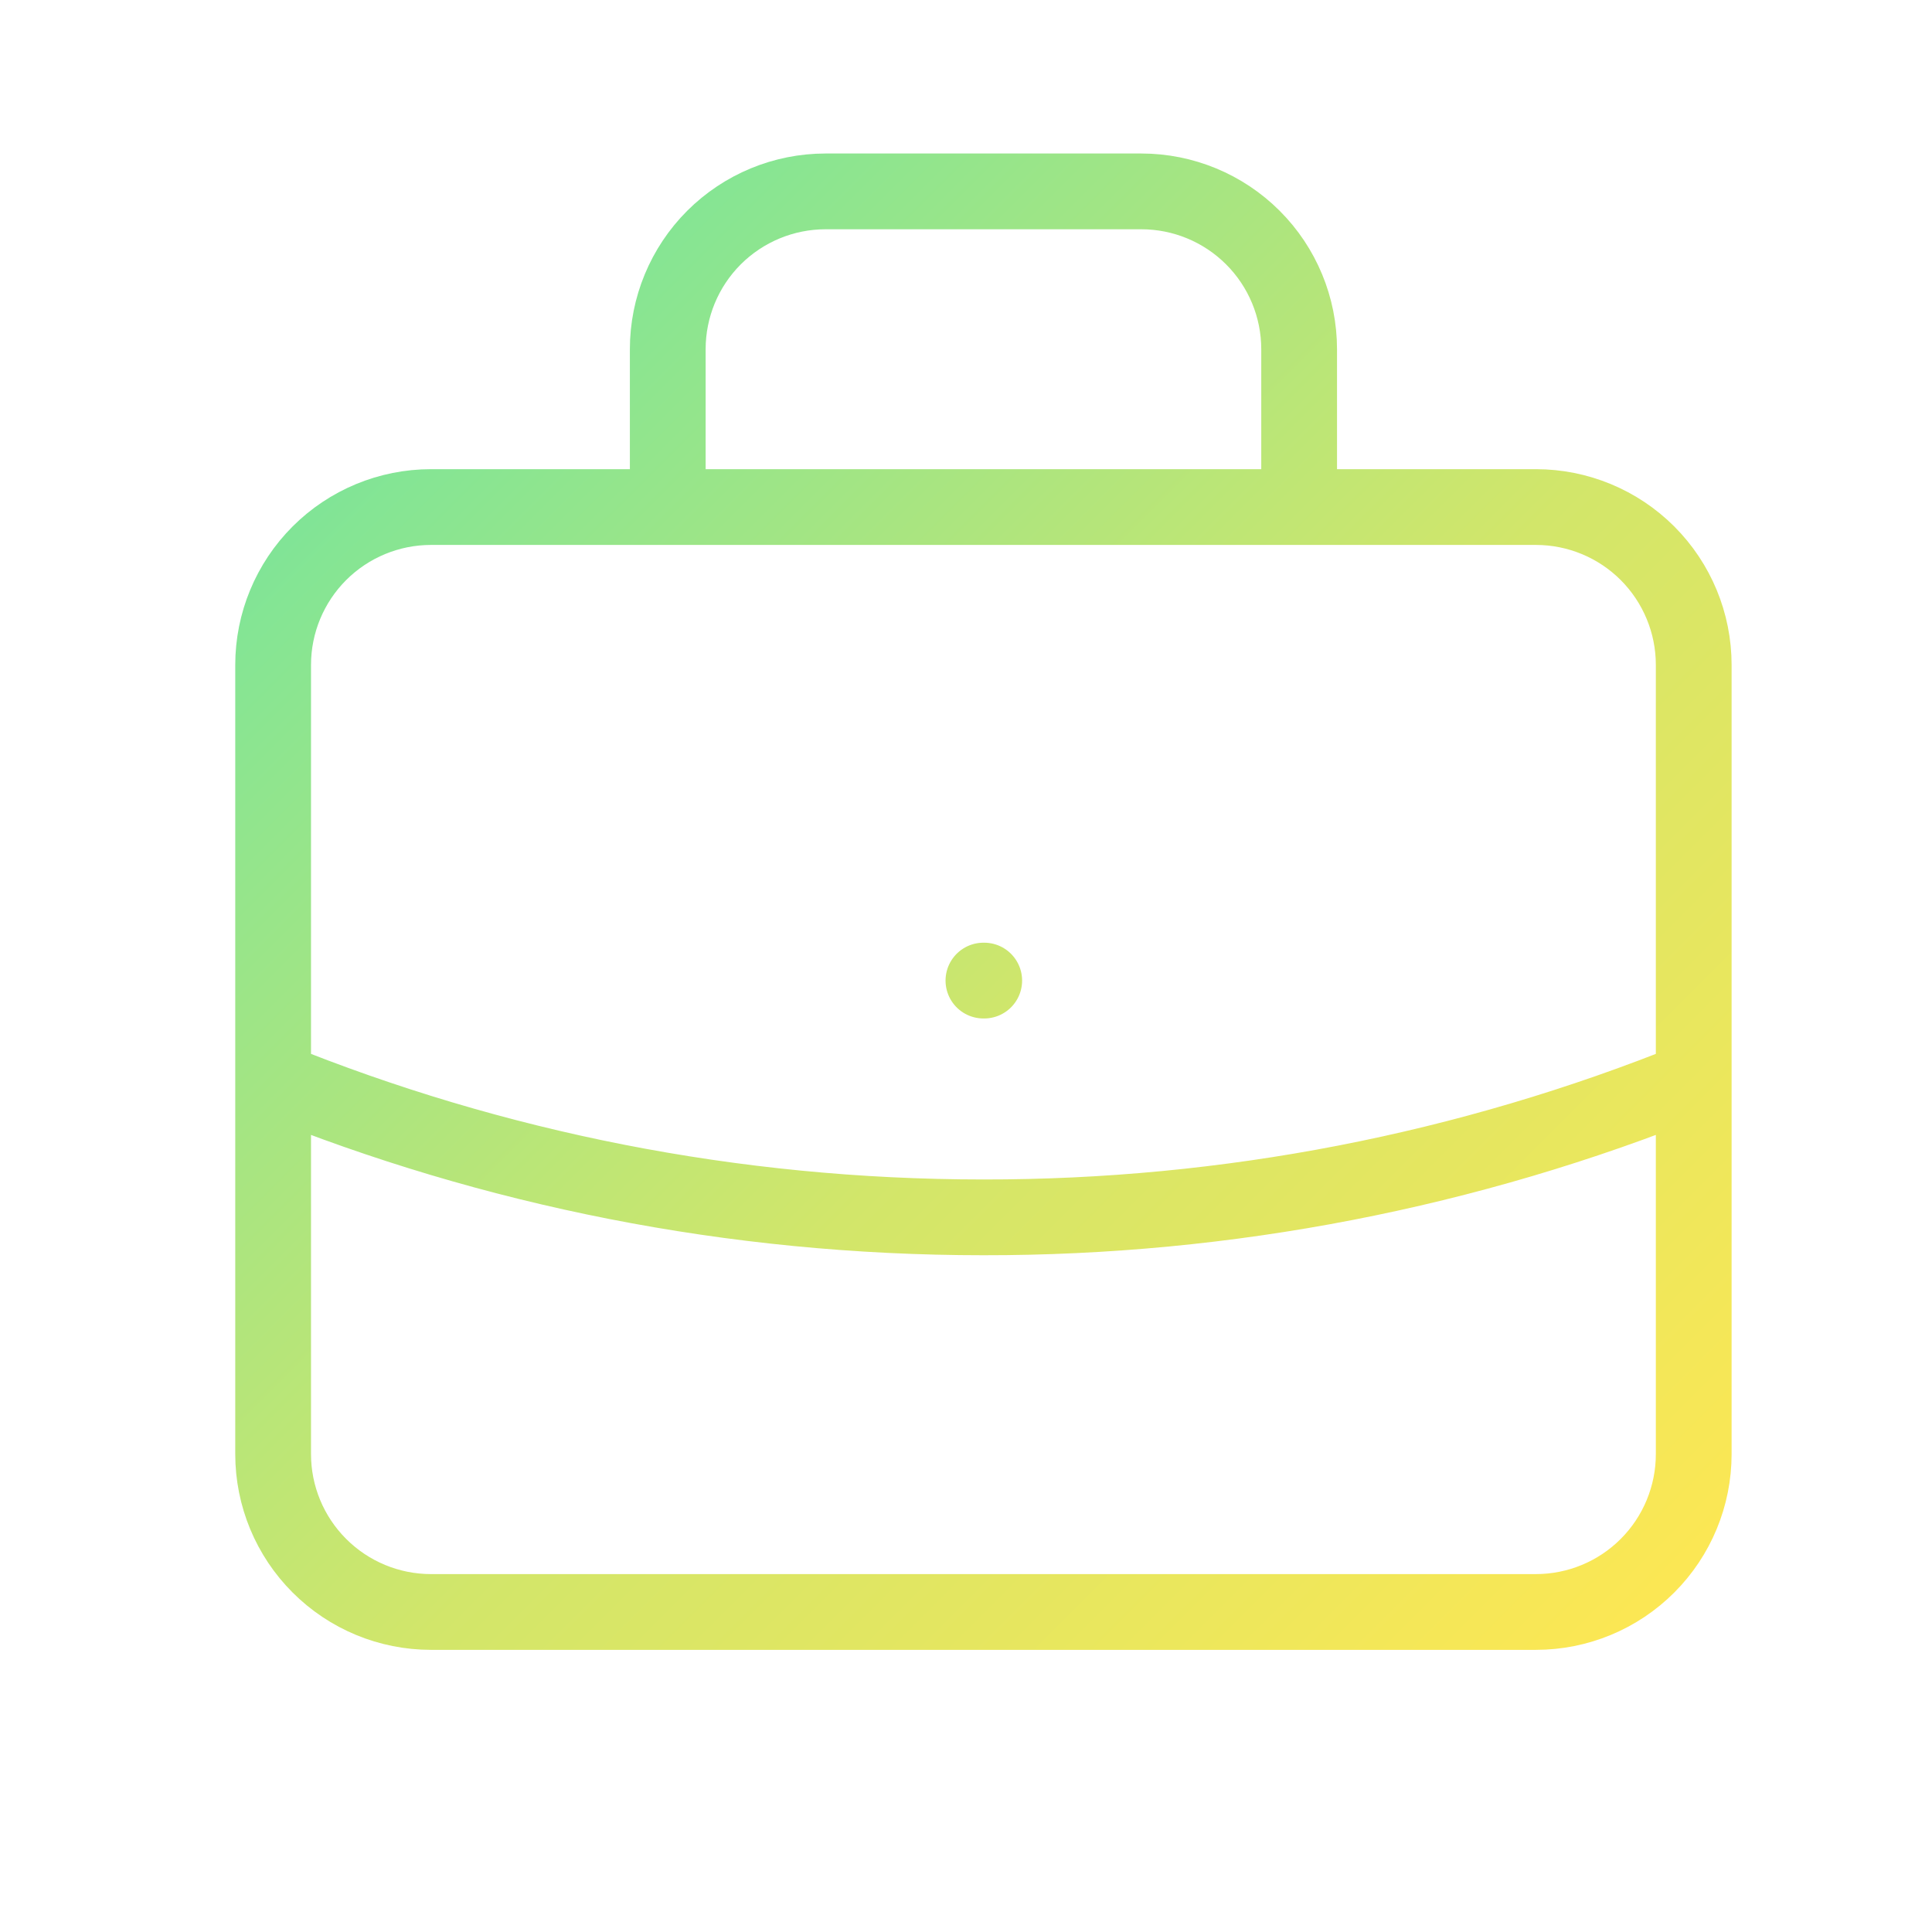 <svg width="51" height="51" viewBox="0 0 51 51" fill="none" xmlns="http://www.w3.org/2000/svg">
<path d="M44.71 28.5C38.753 30.908 32.386 32.143 25.96 32.135C19.329 32.135 13.002 30.843 7.21 28.5M25.96 25.885H25.981M34.294 13.385V9.218C34.294 8.113 33.855 7.053 33.073 6.272C32.292 5.491 31.232 5.052 30.127 5.052H21.794C20.689 5.052 19.629 5.491 18.847 6.272C18.066 7.053 17.627 8.113 17.627 9.218V13.385H34.294ZM11.377 42.552H40.544C41.649 42.552 42.709 42.113 43.49 41.331C44.271 40.55 44.71 39.49 44.71 38.385V17.552C44.71 16.447 44.271 15.387 43.49 14.605C42.709 13.824 41.649 13.385 40.544 13.385H11.377C10.272 13.385 9.212 13.824 8.431 14.605C7.649 15.387 7.21 16.447 7.21 17.552V38.385C7.21 39.49 7.649 40.55 8.431 41.331C9.212 42.113 10.272 42.552 11.377 42.552Z" stroke="url(#paint0_linear_581_1520)" stroke-width="2" stroke-linecap="round" stroke-linejoin="round"/>
<defs>
<linearGradient id="paint0_linear_581_1520" x1="7.21" y1="5.052" x2="44.71" y2="42.552" gradientUnits="userSpaceOnUse">
<stop stop-color="#69E4A3"/>
<stop offset="0.562" stop-color="#D2E66A"/>
<stop offset="1" stop-color="#FDE753"/>
</linearGradient>
</defs>
</svg>
